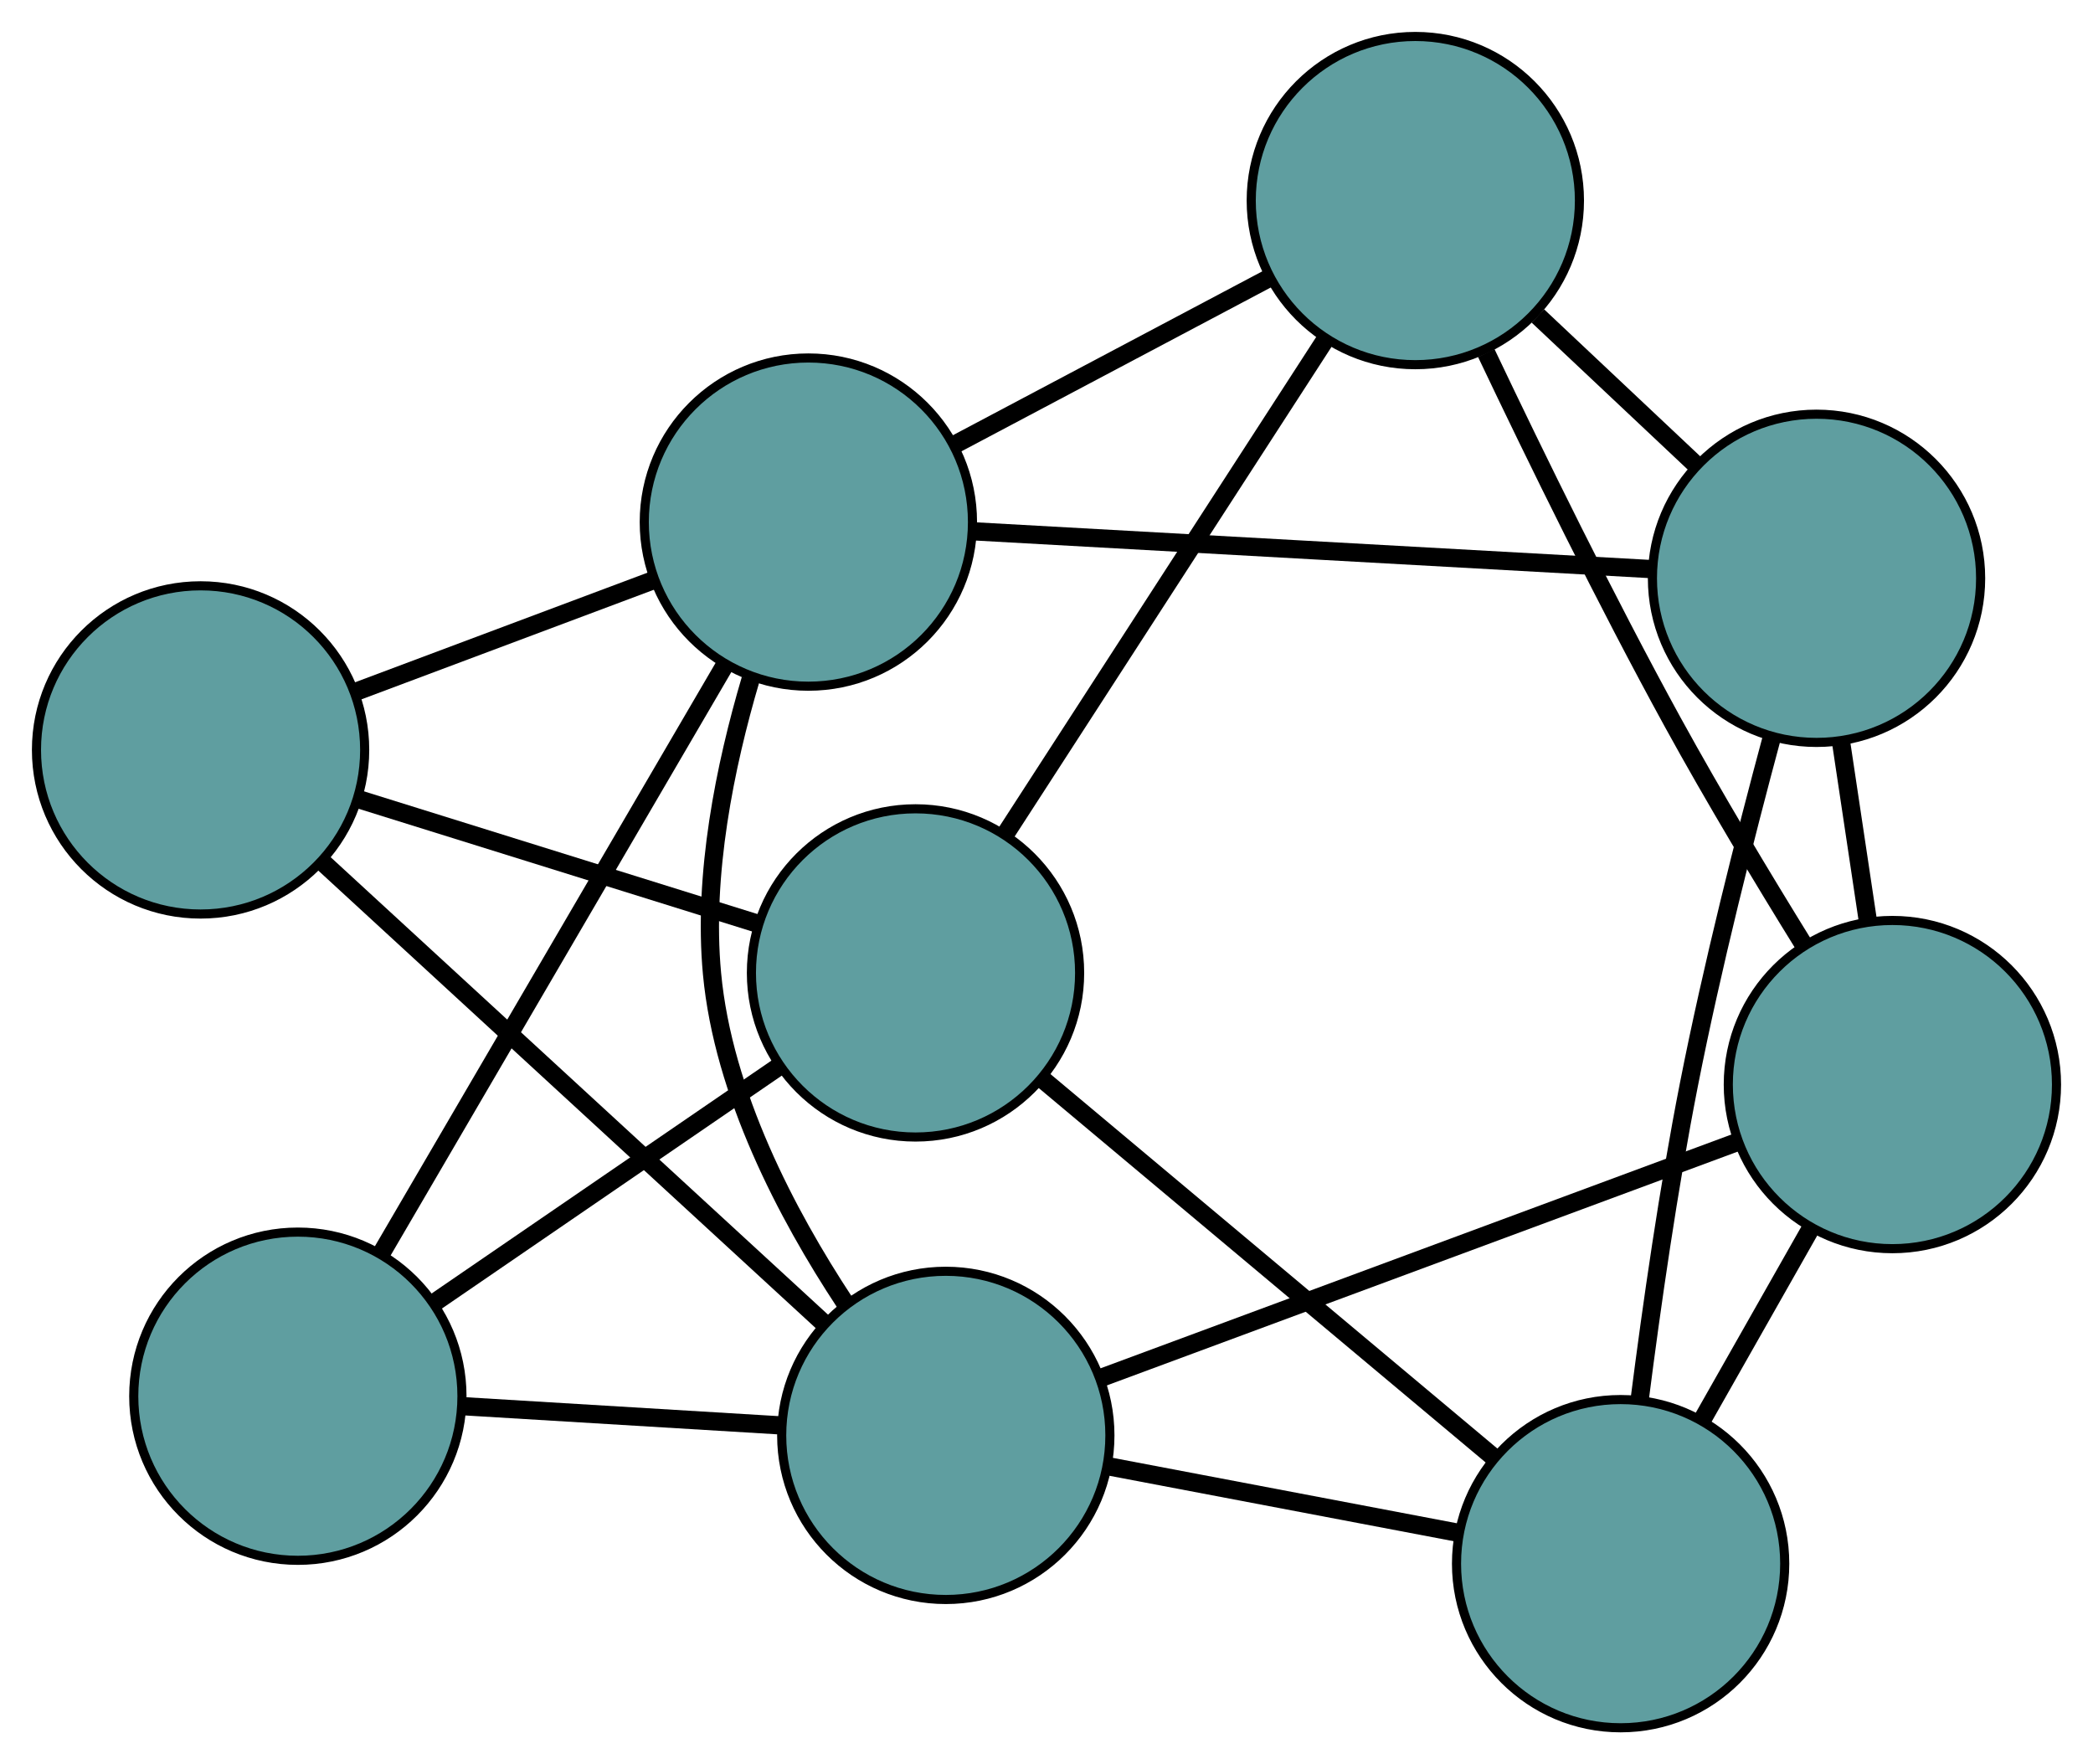 <?xml version="1.0" encoding="UTF-8" standalone="no"?>
<!DOCTYPE svg PUBLIC "-//W3C//DTD SVG 1.1//EN"
 "http://www.w3.org/Graphics/SVG/1.1/DTD/svg11.dtd">
<!-- Generated by graphviz version 2.36.0 (20140111.2315)
 -->
<!-- Title: G Pages: 1 -->
<svg width="100%" height="100%"
 viewBox="0.00 0.00 229.57 193.51" xmlns="http://www.w3.org/2000/svg" xmlns:xlink="http://www.w3.org/1999/xlink">
<g id="graph0" class="graph" transform="scale(1 1) rotate(0) translate(4 189.509)">
<title>G</title>
<!-- 0 -->
<g id="node1" class="node"><title>0</title>
<ellipse fill="cadetblue" stroke="black" cx="173.757" cy="-18" rx="18" ry="18"/>
</g>
<!-- 4 -->
<g id="node5" class="node"><title>4</title>
<ellipse fill="cadetblue" stroke="black" cx="195.245" cy="-126.078" rx="18" ry="18"/>
</g>
<!-- 0&#45;&#45;4 -->
<g id="edge1" class="edge"><title>0&#45;&#45;4</title>
<path fill="none" stroke="black" stroke-width="2" d="M175.856,-36.076C177.156,-46.248 179.006,-59.155 181.247,-70.548 183.781,-83.425 187.423,-97.786 190.357,-108.678"/>
</g>
<!-- 5 -->
<g id="node6" class="node"><title>5</title>
<ellipse fill="cadetblue" stroke="black" cx="99.739" cy="-32.071" rx="18" ry="18"/>
</g>
<!-- 0&#45;&#45;5 -->
<g id="edge2" class="edge"><title>0&#45;&#45;5</title>
<path fill="none" stroke="black" stroke-width="2" d="M155.839,-21.406C144.202,-23.619 129.096,-26.49 117.492,-28.696"/>
</g>
<!-- 6 -->
<g id="node7" class="node"><title>6</title>
<ellipse fill="cadetblue" stroke="black" cx="203.567" cy="-70.55" rx="18" ry="18"/>
</g>
<!-- 0&#45;&#45;6 -->
<g id="edge3" class="edge"><title>0&#45;&#45;6</title>
<path fill="none" stroke="black" stroke-width="2" d="M182.701,-33.767C186.474,-40.418 190.857,-48.145 194.629,-54.794"/>
</g>
<!-- 7 -->
<g id="node8" class="node"><title>7</title>
<ellipse fill="cadetblue" stroke="black" cx="96.418" cy="-82.797" rx="18" ry="18"/>
</g>
<!-- 0&#45;&#45;7 -->
<g id="edge4" class="edge"><title>0&#45;&#45;7</title>
<path fill="none" stroke="black" stroke-width="2" d="M159.93,-29.584C145.94,-41.306 124.426,-59.331 110.386,-71.094"/>
</g>
<!-- 1 -->
<g id="node2" class="node"><title>1</title>
<ellipse fill="cadetblue" stroke="black" cx="151.24" cy="-167.509" rx="18" ry="18"/>
</g>
<!-- 1&#45;&#45;4 -->
<g id="edge5" class="edge"><title>1&#45;&#45;4</title>
<path fill="none" stroke="black" stroke-width="2" d="M164.682,-154.853C170.142,-149.713 176.434,-143.789 181.885,-138.656"/>
</g>
<!-- 1&#45;&#45;6 -->
<g id="edge6" class="edge"><title>1&#45;&#45;6</title>
<path fill="none" stroke="black" stroke-width="2" d="M159.022,-150.784C164.496,-139.266 172.127,-123.683 179.481,-110.277 183.981,-102.073 189.348,-93.148 193.873,-85.838"/>
</g>
<!-- 1&#45;&#45;7 -->
<g id="edge7" class="edge"><title>1&#45;&#45;7</title>
<path fill="none" stroke="black" stroke-width="2" d="M141.439,-152.364C131.522,-137.04 116.272,-113.476 106.319,-98.096"/>
</g>
<!-- 8 -->
<g id="node9" class="node"><title>8</title>
<ellipse fill="cadetblue" stroke="black" cx="84.666" cy="-132.244" rx="18" ry="18"/>
</g>
<!-- 1&#45;&#45;8 -->
<g id="edge8" class="edge"><title>1&#45;&#45;8</title>
<path fill="none" stroke="black" stroke-width="2" d="M135.125,-158.972C124.657,-153.428 111.071,-146.231 100.634,-140.702"/>
</g>
<!-- 2 -->
<g id="node3" class="node"><title>2</title>
<ellipse fill="cadetblue" stroke="black" cx="28.67" cy="-36.368" rx="18" ry="18"/>
</g>
<!-- 2&#45;&#45;5 -->
<g id="edge9" class="edge"><title>2&#45;&#45;5</title>
<path fill="none" stroke="black" stroke-width="2" d="M46.972,-35.262C57.665,-34.615 71.105,-33.803 81.745,-33.159"/>
</g>
<!-- 2&#45;&#45;7 -->
<g id="edge10" class="edge"><title>2&#45;&#45;7</title>
<path fill="none" stroke="black" stroke-width="2" d="M43.706,-46.672C54.933,-54.366 70.208,-64.835 81.425,-72.522"/>
</g>
<!-- 2&#45;&#45;8 -->
<g id="edge11" class="edge"><title>2&#45;&#45;8</title>
<path fill="none" stroke="black" stroke-width="2" d="M37.917,-52.2C48.292,-69.964 65.025,-98.614 75.406,-116.388"/>
</g>
<!-- 3 -->
<g id="node4" class="node"><title>3</title>
<ellipse fill="cadetblue" stroke="black" cx="18" cy="-107.255" rx="18" ry="18"/>
</g>
<!-- 3&#45;&#45;5 -->
<g id="edge12" class="edge"><title>3&#45;&#45;5</title>
<path fill="none" stroke="black" stroke-width="2" d="M31.497,-94.84C46.642,-80.909 71.068,-58.443 86.221,-44.505"/>
</g>
<!-- 3&#45;&#45;7 -->
<g id="edge13" class="edge"><title>3&#45;&#45;7</title>
<path fill="none" stroke="black" stroke-width="2" d="M35.404,-101.827C48.399,-97.774 66.08,-92.259 79.063,-88.21"/>
</g>
<!-- 3&#45;&#45;8 -->
<g id="edge14" class="edge"><title>3&#45;&#45;8</title>
<path fill="none" stroke="black" stroke-width="2" d="M35.168,-113.69C45.199,-117.45 57.806,-122.176 67.787,-125.917"/>
</g>
<!-- 4&#45;&#45;6 -->
<g id="edge15" class="edge"><title>4&#45;&#45;6</title>
<path fill="none" stroke="black" stroke-width="2" d="M197.924,-108.203C198.874,-101.862 199.943,-94.73 200.893,-88.391"/>
</g>
<!-- 4&#45;&#45;8 -->
<g id="edge16" class="edge"><title>4&#45;&#45;8</title>
<path fill="none" stroke="black" stroke-width="2" d="M176.985,-127.096C156.497,-128.238 123.453,-130.081 102.953,-131.224"/>
</g>
<!-- 5&#45;&#45;6 -->
<g id="edge17" class="edge"><title>5&#45;&#45;6</title>
<path fill="none" stroke="black" stroke-width="2" d="M116.884,-38.425C136.122,-45.555 167.148,-57.053 186.397,-64.187"/>
</g>
<!-- 5&#45;&#45;8 -->
<g id="edge18" class="edge"><title>5&#45;&#45;8</title>
<path fill="none" stroke="black" stroke-width="2" d="M88.656,-46.655C82.294,-56.306 75.326,-69.565 74.098,-82.713 73.084,-93.568 75.532,-105.528 78.326,-114.976"/>
</g>
</g>
</svg>


